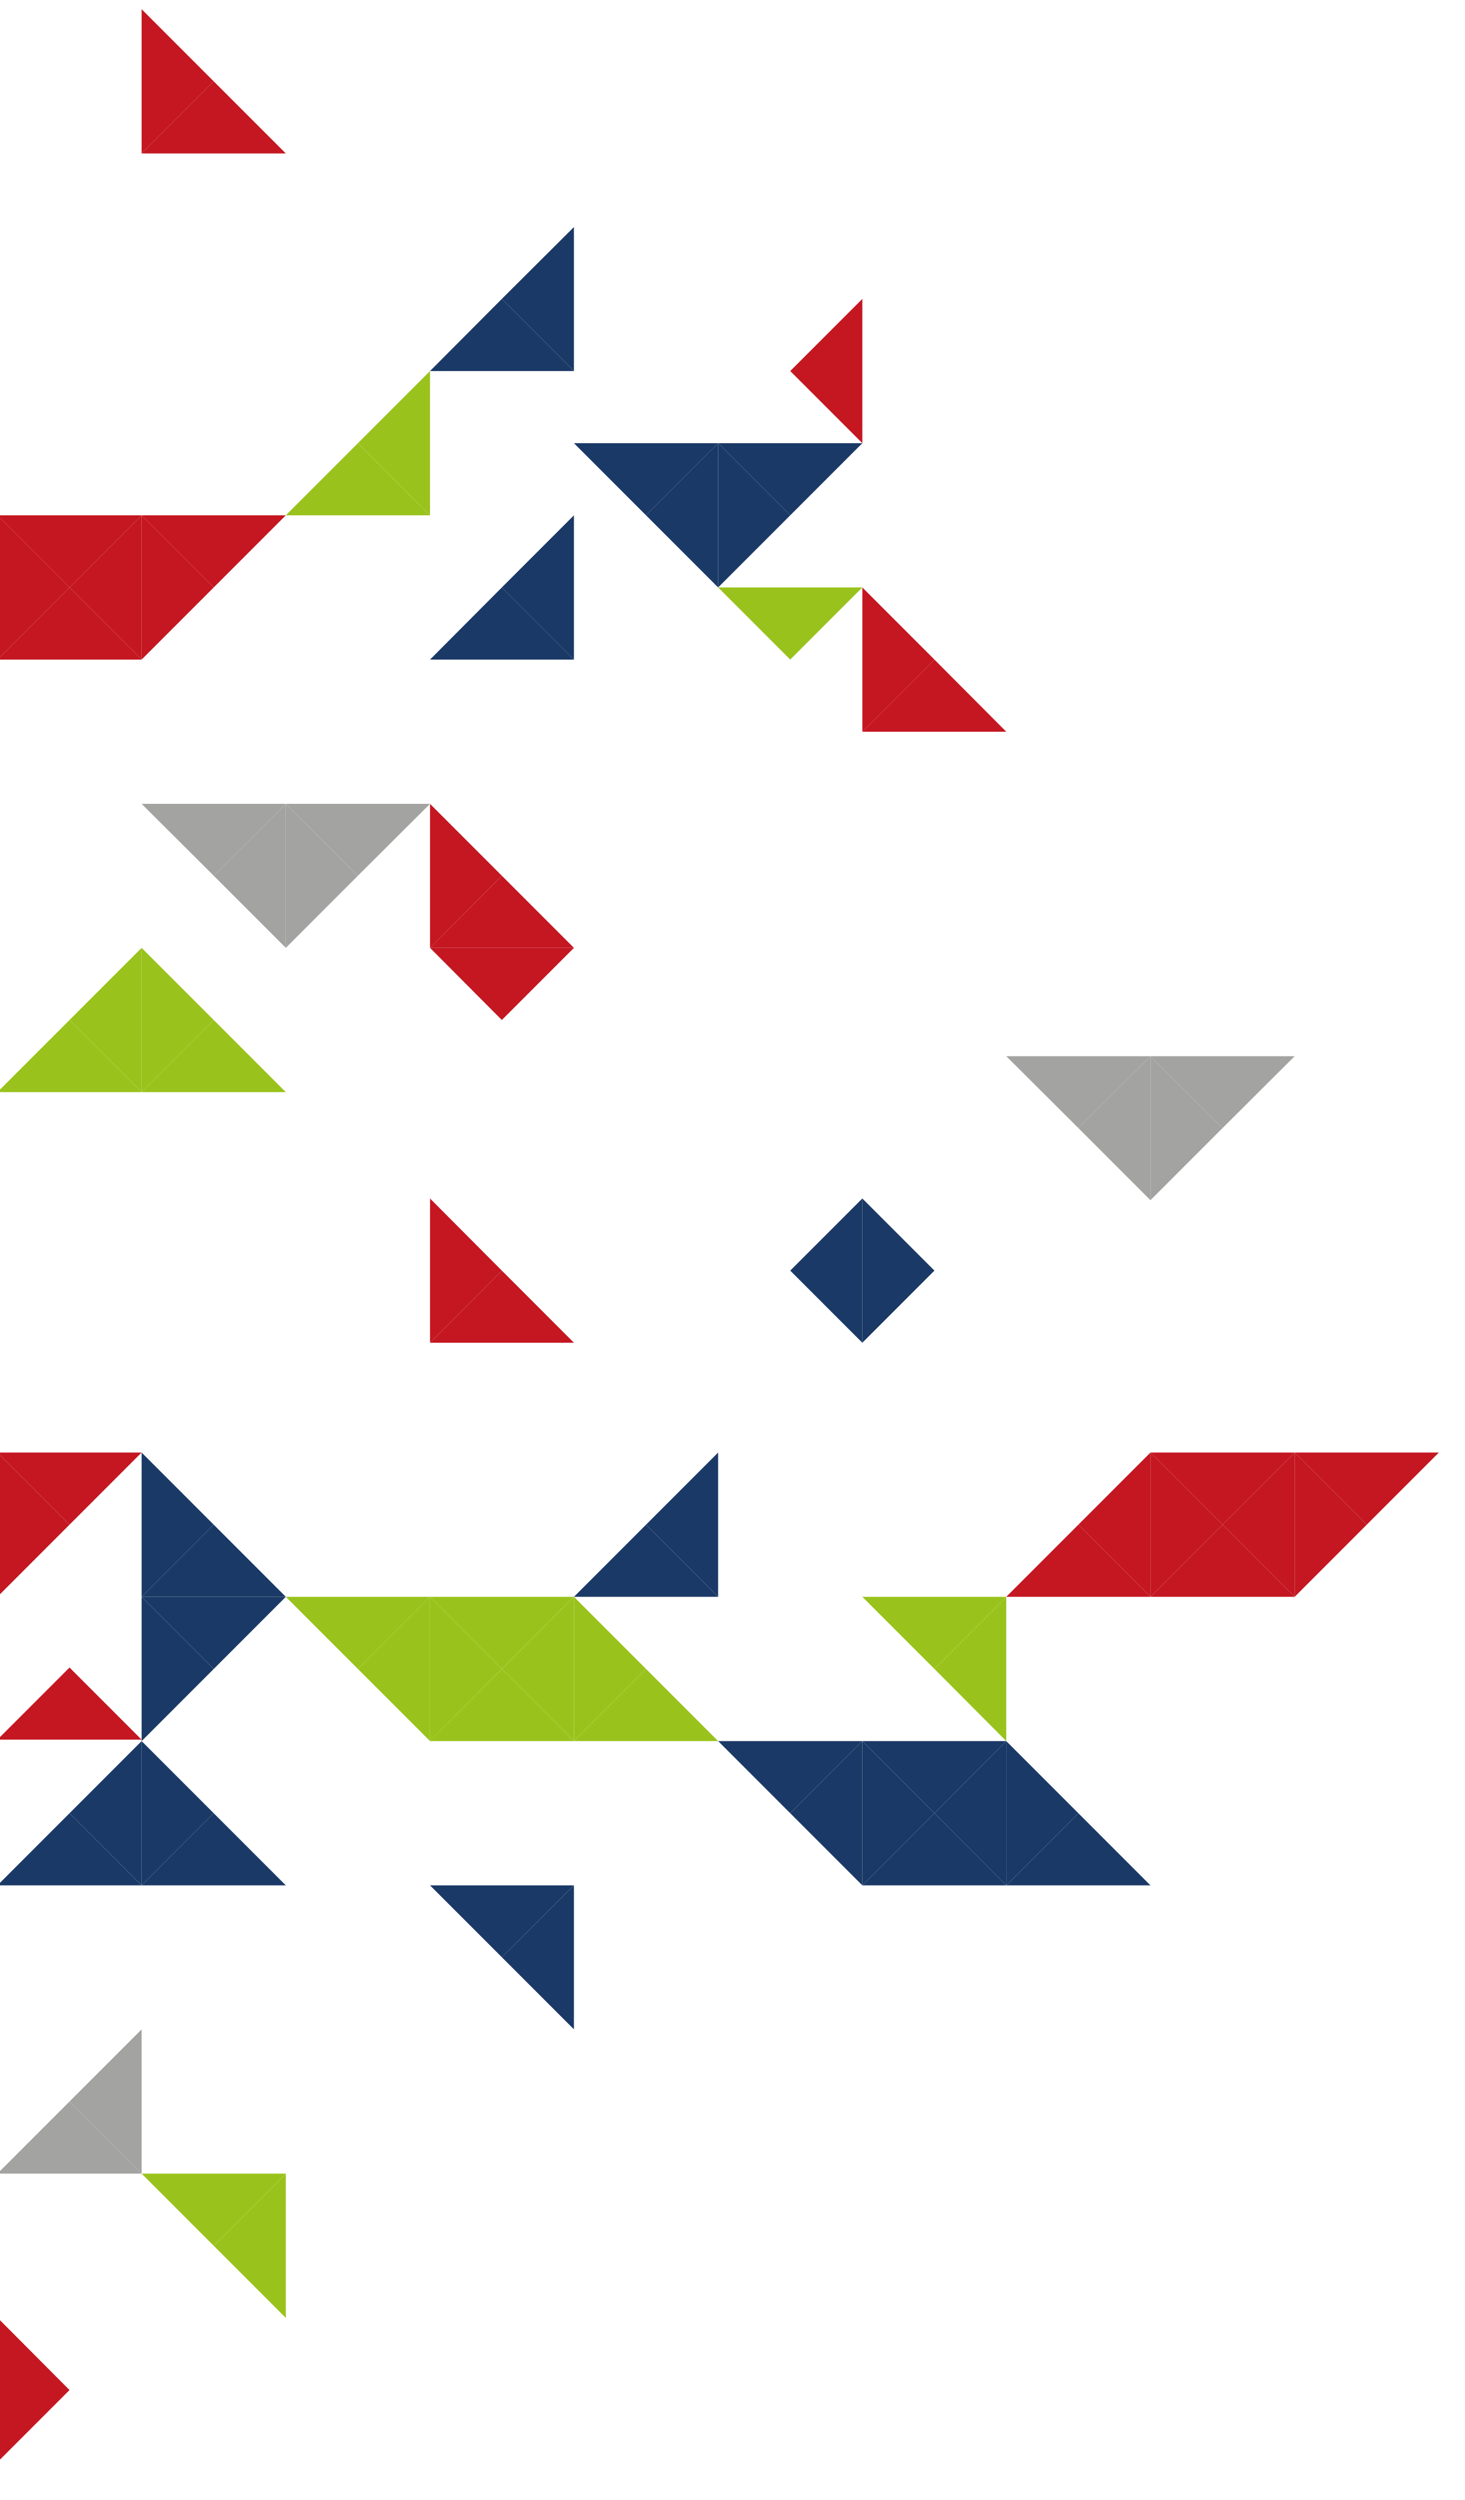 <?xml version="1.0" encoding="utf-8"?>
<!-- Generator: Adobe Illustrator 25.4.1, SVG Export Plug-In . SVG Version: 6.00 Build 0)  -->
<svg version="1.1" id="Ebene_1" xmlns="http://www.w3.org/2000/svg" xmlns:xlink="http://www.w3.org/1999/xlink" x="0px" y="0px"
	 viewBox="0 0 510 869.8" style="enable-background:new 0 0 510 869.8;" xml:space="preserve">
<style type="text/css">
	.st0{fill:#1A3966;}
	.st1{fill:#99C31C;}
	.st2{fill:#C41721;}
	.st3{fill:#A3A3A2;}
</style>
<polygon class="st0" points="350.3,605.8 350.3,656 325.3,630.9 "/>
<polygon class="st1" points="350.3,555.6 350.3,605.8 325.3,580.7 "/>
<polygon class="st1" points="149.7,129.1 149.7,179.3 124.6,154.2 "/>
<polygon class="st1" points="149.7,555.6 149.7,605.8 124.6,580.7 "/>
<polygon class="st2" points="450.7,505.4 450.7,555.6 425.6,530.5 "/>
<polygon class="st0" points="250,505.4 250,555.6 224.9,530.5 "/>
<polygon class="st0" points="250,154.2 250,204.4 224.9,179.3 "/>
<polygon class="st0" points="49.3,605.8 49.3,656 24.2,630.9 "/>
<polygon class="st1" points="49.3,329.8 49.3,380 24.2,354.9 "/>
<polygon class="st3" points="49.3,706.1 49.3,756.3 24.2,731.2 "/>
<polygon class="st2" points="49.3,179.3 49.3,229.5 24.2,204.4 "/>
<polygon class="st0" points="300.2,605.8 300.2,656 275.1,630.9 "/>
<polygon class="st2" points="300.2,104 300.2,154.2 275.1,129.1 "/>
<polygon class="st0" points="300.2,417 300.2,467.2 275.1,442.1 "/>
<polygon class="st3" points="99.5,279.7 99.5,329.8 74.4,304.7 "/>
<polygon class="st1" points="99.5,756.3 99.5,806.5 74.4,781.4 "/>
<polygon class="st3" points="400.5,367.5 400.5,417.6 375.4,392.5 "/>
<polygon class="st2" points="400.5,505.4 400.5,555.6 375.4,530.5 "/>
<polygon class="st0" points="199.8,79 199.8,129.1 174.7,104 "/>
<polygon class="st0" points="199.8,656 199.8,706.1 174.7,681 "/>
<polygon class="st0" points="199.8,179.3 199.8,229.5 174.7,204.4 "/>
<polygon class="st1" points="199.8,555.6 199.8,605.8 174.7,580.7 "/>
<polygon class="st0" points="350.3,656 300.2,656 325.3,630.9 "/>
<polygon class="st2" points="350.3,254.6 300.2,254.6 325.3,229.5 "/>
<polygon class="st1" points="149.7,179.3 99.5,179.3 124.6,154.2 "/>
<polygon class="st2" points="450.7,555.6 400.5,555.6 425.6,530.5 "/>
<polygon class="st0" points="250,555.6 199.8,555.6 224.9,530.5 "/>
<polygon class="st1" points="250,605.8 199.8,605.8 224.9,580.7 "/>
<polygon class="st0" points="0,655.1 0,656 49.3,656 24.2,630.9 "/>
<polygon class="st1" points="0,379.1 0,380 49.3,380 24.2,354.9 "/>
<polygon class="st2" points="0,604.4 0,605.3 49.3,605.3 24.2,580.2 "/>
<polygon class="st3" points="0,755.4 0,756.3 49.3,756.3 24.2,731.2 "/>
<polygon class="st2" points="0,228.6 0,229.5 49.3,229.5 24.2,204.4 "/>
<polygon class="st0" points="99.5,656 49.3,656 74.4,630.9 "/>
<polygon class="st1" points="99.5,380 49.3,380 74.4,354.9 "/>
<polygon class="st0" points="99.5,555.6 49.3,555.6 74.4,530.5 "/>
<polygon class="st2" points="99.5,53.4 49.3,53.4 74.4,28.3 "/>
<polygon class="st0" points="400.5,656 350.3,656 375.4,630.9 "/>
<polygon class="st2" points="400.5,555.6 350.3,555.6 375.4,530.5 "/>
<polygon class="st2" points="199.8,329.8 149.7,329.8 174.7,304.7 "/>
<polygon class="st0" points="199.8,129.1 149.7,129.1 174.7,104 "/>
<polygon class="st2" points="199.8,467.2 149.7,467.2 174.7,442.1 "/>
<polygon class="st0" points="199.8,229.5 149.7,229.5 174.7,204.4 "/>
<polygon class="st1" points="199.8,605.8 149.7,605.8 174.7,580.7 "/>
<polygon class="st0" points="300.2,656 300.2,605.8 325.3,630.9 "/>
<polygon class="st2" points="300.2,254.6 300.2,204.4 325.3,229.5 "/>
<polygon class="st0" points="300.2,467.2 300.2,417 325.3,442.1 "/>
<polygon class="st3" points="99.5,329.8 99.5,279.7 124.6,304.7 "/>
<polygon class="st3" points="400.5,417.6 400.5,367.5 425.6,392.5 "/>
<polygon class="st2" points="400.5,555.6 400.5,505.4 425.6,530.5 "/>
<polygon class="st1" points="199.8,605.8 199.8,555.6 224.9,580.7 "/>
<polygon class="st2" points="0,855.8 24.2,831.6 0,807.3 "/>
<polygon class="st2" points="0,554.7 24.2,530.5 0,506.3 "/>
<polygon class="st2" points="0,228.6 24.2,204.4 0,180.2 "/>
<polygon class="st2" points="450.7,555.6 450.7,505.4 475.8,530.5 "/>
<polygon class="st0" points="250,204.4 250,154.2 275.1,179.3 "/>
<polygon class="st0" points="49.3,656 49.3,605.8 74.4,630.9 "/>
<polygon class="st1" points="49.3,380 49.3,329.8 74.4,354.9 "/>
<polygon class="st0" points="49.3,555.6 49.3,505.4 74.4,530.5 "/>
<polygon class="st2" points="49.3,53.4 49.3,3.2 74.4,28.3 "/>
<polygon class="st2" points="49.3,229.5 49.3,179.3 74.4,204.4 "/>
<polygon class="st0" points="49.3,605.8 49.3,555.6 74.4,580.7 "/>
<polygon class="st0" points="350.3,656 350.3,605.8 375.4,630.9 "/>
<polygon class="st2" points="149.7,329.8 149.7,279.7 174.7,304.7 "/>
<polygon class="st2" points="149.7,467.2 149.7,417 174.7,442.1 "/>
<polygon class="st1" points="149.7,605.8 149.7,555.6 174.7,580.7 "/>
<polygon class="st0" points="300.2,605.8 350.3,605.8 325.3,630.9 "/>
<polygon class="st1" points="300.2,555.6 350.3,555.6 325.3,580.7 "/>
<polygon class="st3" points="99.5,279.7 149.7,279.7 124.6,304.7 "/>
<polygon class="st1" points="99.5,555.6 149.7,555.6 124.6,580.7 "/>
<polygon class="st3" points="400.5,367.5 450.7,367.5 425.6,392.5 "/>
<polygon class="st2" points="400.5,505.4 450.7,505.4 425.6,530.5 "/>
<polygon class="st0" points="199.8,154.2 250,154.2 224.9,179.3 "/>
<polygon class="st2" points="0,505.4 0,506.3 24.2,530.5 49.3,505.4 "/>
<polygon class="st2" points="0,179.3 0,180.2 24.2,204.4 49.3,179.3 "/>
<polygon class="st2" points="450.7,505.4 500.9,505.4 475.8,530.5 "/>
<polygon class="st0" points="250,605.8 300.2,605.8 275.1,630.9 "/>
<polygon class="st1" points="250,204.4 300.2,204.4 275.1,229.5 "/>
<polygon class="st0" points="250,154.2 300.2,154.2 275.1,179.3 "/>
<polygon class="st3" points="49.3,279.7 99.5,279.7 74.4,304.7 "/>
<polygon class="st2" points="49.3,179.3 99.5,179.3 74.4,204.4 "/>
<polygon class="st1" points="49.3,756.3 99.5,756.3 74.4,781.4 "/>
<polygon class="st0" points="49.3,555.6 99.5,555.6 74.4,580.7 "/>
<polygon class="st3" points="350.3,367.5 400.5,367.5 375.4,392.5 "/>
<polygon class="st0" points="149.7,656 199.8,656 174.7,681 "/>
<polygon class="st2" points="149.7,329.8 199.8,329.8 174.7,354.9 "/>
<polygon class="st1" points="149.7,555.6 199.8,555.6 174.7,580.7 "/>
</svg>
